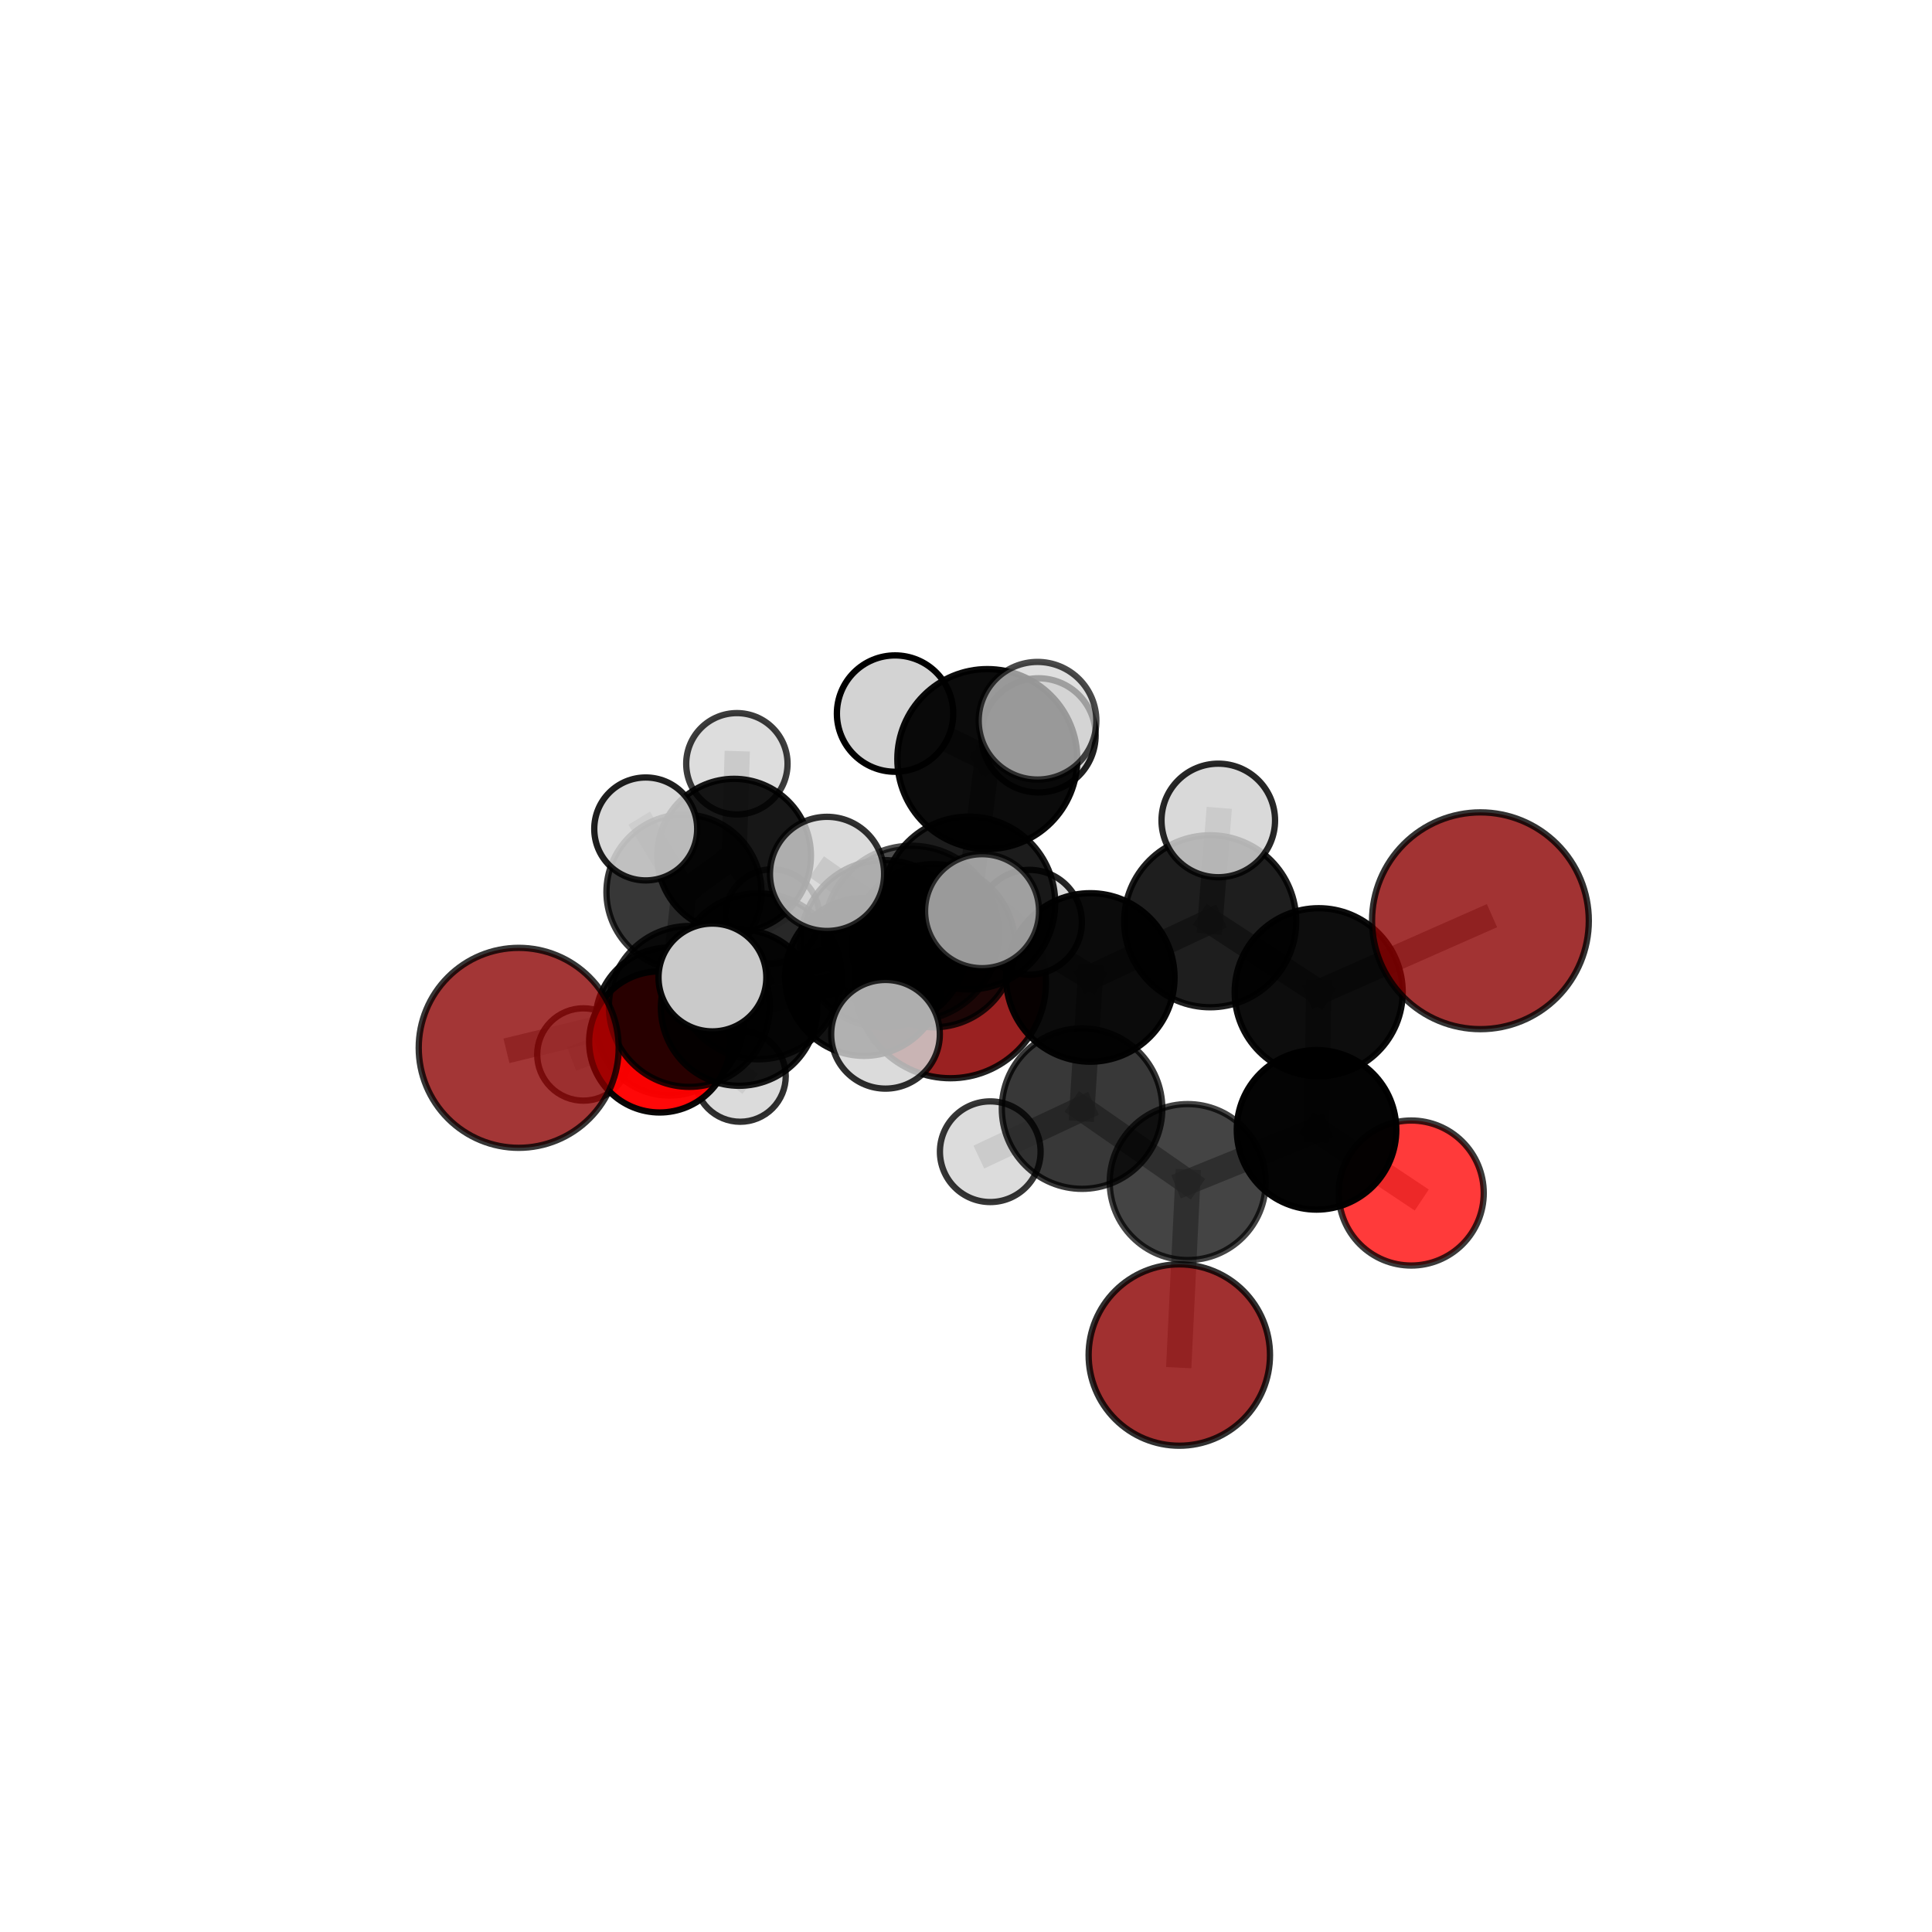 <?xml version="1.0" encoding="utf-8" standalone="no"?>
<!DOCTYPE svg PUBLIC "-//W3C//DTD SVG 1.1//EN"
  "http://www.w3.org/Graphics/SVG/1.1/DTD/svg11.dtd">
<svg xmlns:xlink="http://www.w3.org/1999/xlink" width="153pt" height="153pt" viewBox="0 0 153 153" xmlns="http://www.w3.org/2000/svg" version="1.1">
 <defs>
  <style type="text/css">*{stroke-linejoin: round; stroke-linecap: butt}</style>
 </defs>
 <g id="figure_1">
  <g id="patch_1">
   <path d="M 0 153 
L 153 153 
L 153 0 
L 0 0 
L 0 153 
z
" style="fill: none"/>
  </g>
  <g id="patch_2">
   <path d="M 7.2 145.8 
L 145.8 145.8 
L 145.8 7.2 
L 7.2 7.2 
L 7.2 145.8 
z
" style="fill: none"/>
  </g>
  <g id="axes_1">
   <g id="line2d_1">
    <path d="M 93.393 107.309 
L 94.057 93.611 
" clip-path="url(#p02af674e4d)" style="fill: none; stroke: #808080; stroke-opacity: 0.599; stroke-width: 2; stroke-linecap: square"/>
   </g>
   <g id="line2d_2">
    <path d="M 94.057 93.611 
L 104.261 89.475 
" clip-path="url(#p02af674e4d)" style="fill: none; stroke: #808080; stroke-opacity: 0.64; stroke-width: 2; stroke-linecap: square"/>
   </g>
   <g id="line2d_3">
    <path d="M 75.264 77.818 
L 68.429 77.366 
" clip-path="url(#p02af674e4d)" style="fill: none; stroke: #808080; stroke-opacity: 0.625; stroke-width: 2; stroke-linecap: square"/>
   </g>
   <g id="line2d_4">
    <path d="M 68.429 77.366 
L 58.536 79.788 
" clip-path="url(#p02af674e4d)" style="fill: none; stroke: #808080; stroke-opacity: 0.637; stroke-width: 2; stroke-linecap: square"/>
   </g>
   <g id="line2d_5">
    <path d="M 117.239 72.917 
L 104.431 78.576 
" clip-path="url(#p02af674e4d)" style="fill: none; stroke: #808080; stroke-opacity: 0.713; stroke-width: 2; stroke-linecap: square"/>
   </g>
   <g id="line2d_6">
    <path d="M 104.431 78.576 
L 104.261 89.475 
" clip-path="url(#p02af674e4d)" style="fill: none; stroke: #808080; stroke-opacity: 0.675; stroke-width: 2; stroke-linecap: square"/>
   </g>
   <g id="line2d_7">
    <path d="M 41.078 82.981 
L 54.589 79.702 
" clip-path="url(#p02af674e4d)" style="fill: none; stroke: #808080; stroke-opacity: 0.653; stroke-width: 2; stroke-linecap: square"/>
   </g>
   <g id="line2d_8">
    <path d="M 54.589 79.702 
L 58.536 79.788 
" clip-path="url(#p02af674e4d)" style="fill: none; stroke: #808080; stroke-opacity: 0.645; stroke-width: 2; stroke-linecap: square"/>
   </g>
   <g id="line2d_9">
    <path d="M 111.759 94.479 
L 104.261 89.475 
" clip-path="url(#p02af674e4d)" style="fill: none; stroke: #808080; stroke-opacity: 0.639; stroke-width: 2; stroke-linecap: square"/>
   </g>
   <g id="line2d_10">
    <path d="M 52.243 82.512 
L 58.536 79.788 
" clip-path="url(#p02af674e4d)" style="fill: none; stroke: #808080; stroke-opacity: 0.619; stroke-width: 2; stroke-linecap: square"/>
   </g>
   <g id="line2d_11">
    <path d="M 52.243 82.512 
L 53.015 80.898 
" clip-path="url(#p02af674e4d)" style="fill: none; stroke: #808080; stroke-opacity: 0.596; stroke-width: 2; stroke-linecap: square"/>
   </g>
   <g id="line2d_12">
    <path d="M 53.015 80.898 
L 54.164 70.642 
" clip-path="url(#p02af674e4d)" style="fill: none; stroke: #808080; stroke-opacity: 0.606; stroke-width: 2; stroke-linecap: square"/>
   </g>
   <g id="line2d_13">
    <path d="M 53.015 80.898 
L 46.2 83.507 
" clip-path="url(#p02af674e4d)" style="fill: none; stroke: #808080; stroke-opacity: 0.578; stroke-width: 2; stroke-linecap: square"/>
   </g>
   <g id="line2d_14">
    <path d="M 53.015 80.898 
L 58.617 85.227 
" clip-path="url(#p02af674e4d)" style="fill: none; stroke: #808080; stroke-opacity: 0.574; stroke-width: 2; stroke-linecap: square"/>
   </g>
   <g id="line2d_15">
    <path d="M 76.721 71.514 
L 86.345 77.406 
" clip-path="url(#p02af674e4d)" style="fill: none; stroke: #808080; stroke-opacity: 0.715; stroke-width: 2; stroke-linecap: square"/>
   </g>
   <g id="line2d_16">
    <path d="M 76.721 71.514 
L 70.007 74.735 
" clip-path="url(#p02af674e4d)" style="fill: none; stroke: #808080; stroke-opacity: 0.711; stroke-width: 2; stroke-linecap: square"/>
   </g>
   <g id="line2d_17">
    <path d="M 76.721 71.514 
L 78.189 60.113 
" clip-path="url(#p02af674e4d)" style="fill: none; stroke: #808080; stroke-opacity: 0.75; stroke-width: 2; stroke-linecap: square"/>
   </g>
   <g id="line2d_18">
    <path d="M 76.721 71.514 
L 72.19 73.914 
" clip-path="url(#p02af674e4d)" style="fill: none; stroke: #808080; stroke-opacity: 0.735; stroke-width: 2; stroke-linecap: square"/>
   </g>
   <g id="line2d_19">
    <path d="M 86.345 77.406 
L 95.838 72.958 
" clip-path="url(#p02af674e4d)" style="fill: none; stroke: #808080; stroke-opacity: 0.713; stroke-width: 2; stroke-linecap: square"/>
   </g>
   <g id="line2d_20">
    <path d="M 86.345 77.406 
L 85.691 87.793 
" clip-path="url(#p02af674e4d)" style="fill: none; stroke: #808080; stroke-opacity: 0.679; stroke-width: 2; stroke-linecap: square"/>
   </g>
   <g id="line2d_21">
    <path d="M 70.007 74.735 
L 60.06 77.317 
" clip-path="url(#p02af674e4d)" style="fill: none; stroke: #808080; stroke-opacity: 0.691; stroke-width: 2; stroke-linecap: square"/>
   </g>
   <g id="line2d_22">
    <path d="M 70.007 74.735 
L 73.931 74.892 
" clip-path="url(#p02af674e4d)" style="fill: none; stroke: #808080; stroke-opacity: 0.683; stroke-width: 2; stroke-linecap: square"/>
   </g>
   <g id="line2d_23">
    <path d="M 78.189 60.113 
L 70.883 56.51 
" clip-path="url(#p02af674e4d)" style="fill: none; stroke: #808080; stroke-opacity: 0.78; stroke-width: 2; stroke-linecap: square"/>
   </g>
   <g id="line2d_24">
    <path d="M 78.189 60.113 
L 82.164 57.077 
" clip-path="url(#p02af674e4d)" style="fill: none; stroke: #808080; stroke-opacity: 0.786; stroke-width: 2; stroke-linecap: square"/>
   </g>
   <g id="line2d_25">
    <path d="M 78.189 60.113 
L 82.243 58.236 
" clip-path="url(#p02af674e4d)" style="fill: none; stroke: #808080; stroke-opacity: 0.769; stroke-width: 2; stroke-linecap: square"/>
   </g>
   <g id="line2d_26">
    <path d="M 72.19 73.914 
L 65.495 69.206 
" clip-path="url(#p02af674e4d)" style="fill: none; stroke: #808080; stroke-opacity: 0.754; stroke-width: 2; stroke-linecap: square"/>
   </g>
   <g id="line2d_27">
    <path d="M 72.19 73.914 
L 70.125 81.907 
" clip-path="url(#p02af674e4d)" style="fill: none; stroke: #808080; stroke-opacity: 0.727; stroke-width: 2; stroke-linecap: square"/>
   </g>
   <g id="line2d_28">
    <path d="M 72.19 73.914 
L 77.773 72.158 
" clip-path="url(#p02af674e4d)" style="fill: none; stroke: #808080; stroke-opacity: 0.753; stroke-width: 2; stroke-linecap: square"/>
   </g>
   <g id="line2d_29">
    <path d="M 95.838 72.958 
L 104.431 78.576 
" clip-path="url(#p02af674e4d)" style="fill: none; stroke: #808080; stroke-opacity: 0.711; stroke-width: 2; stroke-linecap: square"/>
   </g>
   <g id="line2d_30">
    <path d="M 95.838 72.958 
L 96.479 64.973 
" clip-path="url(#p02af674e4d)" style="fill: none; stroke: #808080; stroke-opacity: 0.741; stroke-width: 2; stroke-linecap: square"/>
   </g>
   <g id="line2d_31">
    <path d="M 85.691 87.793 
L 94.057 93.611 
" clip-path="url(#p02af674e4d)" style="fill: none; stroke: #808080; stroke-opacity: 0.643; stroke-width: 2; stroke-linecap: square"/>
   </g>
   <g id="line2d_32">
    <path d="M 85.691 87.793 
L 78.422 91.207 
" clip-path="url(#p02af674e4d)" style="fill: none; stroke: #808080; stroke-opacity: 0.647; stroke-width: 2; stroke-linecap: square"/>
   </g>
   <g id="line2d_33">
    <path d="M 60.06 77.317 
L 54.589 79.702 
" clip-path="url(#p02af674e4d)" style="fill: none; stroke: #808080; stroke-opacity: 0.672; stroke-width: 2; stroke-linecap: square"/>
   </g>
   <g id="line2d_34">
    <path d="M 60.06 77.317 
L 56.419 77.409 
" clip-path="url(#p02af674e4d)" style="fill: none; stroke: #808080; stroke-opacity: 0.695; stroke-width: 2; stroke-linecap: square"/>
   </g>
   <g id="line2d_35">
    <path d="M 73.931 74.892 
L 68.429 77.366 
" clip-path="url(#p02af674e4d)" style="fill: none; stroke: #808080; stroke-opacity: 0.656; stroke-width: 2; stroke-linecap: square"/>
   </g>
   <g id="line2d_36">
    <path d="M 73.931 74.892 
L 81.527 73.036 
" clip-path="url(#p02af674e4d)" style="fill: none; stroke: #808080; stroke-opacity: 0.673; stroke-width: 2; stroke-linecap: square"/>
   </g>
   <g id="line2d_37">
    <path d="M 54.164 70.642 
L 58.135 67.764 
" clip-path="url(#p02af674e4d)" style="fill: none; stroke: #808080; stroke-opacity: 0.621; stroke-width: 2; stroke-linecap: square"/>
   </g>
   <g id="line2d_38">
    <path d="M 54.164 70.642 
L 51.137 65.646 
" clip-path="url(#p02af674e4d)" style="fill: none; stroke: #808080; stroke-opacity: 0.642; stroke-width: 2; stroke-linecap: square"/>
   </g>
   <g id="line2d_39">
    <path d="M 58.135 67.764 
L 58.355 60.484 
" clip-path="url(#p02af674e4d)" style="fill: none; stroke: #808080; stroke-opacity: 0.631; stroke-width: 2; stroke-linecap: square"/>
   </g>
   <g id="line2d_40">
    <path d="M 58.135 67.764 
L 61.156 72.567 
" clip-path="url(#p02af674e4d)" style="fill: none; stroke: #808080; stroke-opacity: 0.601; stroke-width: 2; stroke-linecap: square"/>
   </g>
   <g id="Path3DCollection_1">
    <path d="M 61.156 76.293 
C 62.144 76.293 63.092 75.9 63.79 75.202 
C 64.489 74.503 64.882 73.555 64.882 72.567 
C 64.882 71.579 64.489 70.631 63.79 69.932 
C 63.092 69.234 62.144 68.841 61.156 68.841 
C 60.168 68.841 59.22 69.234 58.521 69.932 
C 57.823 70.631 57.43 71.579 57.43 72.567 
C 57.43 73.555 57.823 74.503 58.521 75.202 
C 59.22 75.9 60.168 76.293 61.156 76.293 
z
" clip-path="url(#p02af674e4d)" style="fill: #d3d3d3; fill-opacity: 0.71; stroke: #000000; stroke-opacity: 0.71; stroke-width: 0.5"/>
    <path d="M 58.355 64.497 
C 59.419 64.497 60.44 64.074 61.192 63.321 
C 61.945 62.569 62.368 61.548 62.368 60.484 
C 62.368 59.42 61.945 58.399 61.192 57.647 
C 60.44 56.895 59.419 56.472 58.355 56.472 
C 57.291 56.472 56.27 56.895 55.518 57.647 
C 54.766 58.399 54.343 59.42 54.343 60.484 
C 54.343 61.548 54.766 62.569 55.518 63.321 
C 56.27 64.074 57.291 64.497 58.355 64.497 
z
" clip-path="url(#p02af674e4d)" style="fill: #d3d3d3; fill-opacity: 0.762; stroke: #000000; stroke-opacity: 0.762; stroke-width: 0.5"/>
    <path d="M 58.135 73.849 
C 59.749 73.849 61.297 73.208 62.438 72.067 
C 63.58 70.925 64.221 69.377 64.221 67.764 
C 64.221 66.15 63.58 64.602 62.438 63.461 
C 61.297 62.32 59.749 61.678 58.135 61.678 
C 56.522 61.678 54.974 62.32 53.833 63.461 
C 52.691 64.602 52.05 66.15 52.05 67.764 
C 52.05 69.377 52.691 70.925 53.833 72.067 
C 54.974 73.208 56.522 73.849 58.135 73.849 
z
" clip-path="url(#p02af674e4d)" style="fill-opacity: 0.908; stroke: #000000; stroke-opacity: 0.908; stroke-width: 0.5"/>
    <path d="M 58.617 88.835 
C 59.574 88.835 60.492 88.455 61.169 87.779 
C 61.845 87.102 62.225 86.184 62.225 85.227 
C 62.225 84.27 61.845 83.352 61.169 82.676 
C 60.492 81.999 59.574 81.619 58.617 81.619 
C 57.66 81.619 56.742 81.999 56.066 82.676 
C 55.389 83.352 55.009 84.27 55.009 85.227 
C 55.009 86.184 55.389 87.102 56.066 87.779 
C 56.742 88.455 57.66 88.835 58.617 88.835 
z
" clip-path="url(#p02af674e4d)" style="fill: #d3d3d3; fill-opacity: 0.81; stroke: #000000; stroke-opacity: 0.81; stroke-width: 0.5"/>
    <path d="M 54.164 76.781 
C 55.792 76.781 57.354 76.134 58.505 74.983 
C 59.656 73.832 60.303 72.27 60.303 70.642 
C 60.303 69.014 59.656 67.453 58.505 66.301 
C 57.354 65.15 55.792 64.504 54.164 64.504 
C 52.536 64.504 50.975 65.15 49.824 66.301 
C 48.672 67.453 48.026 69.014 48.026 70.642 
C 48.026 72.27 48.672 73.832 49.824 74.983 
C 50.975 76.134 52.536 76.781 54.164 76.781 
z
" clip-path="url(#p02af674e4d)" style="fill-opacity: 0.785; stroke: #000000; stroke-opacity: 0.785; stroke-width: 0.5"/>
    <path d="M 46.2 87.164 
C 47.17 87.164 48.1 86.779 48.785 86.093 
C 49.471 85.407 49.857 84.477 49.857 83.507 
C 49.857 82.538 49.471 81.607 48.785 80.922 
C 48.1 80.236 47.17 79.851 46.2 79.851 
C 45.23 79.851 44.3 80.236 43.614 80.922 
C 42.928 81.607 42.543 82.538 42.543 83.507 
C 42.543 84.477 42.928 85.407 43.614 86.093 
C 44.3 86.779 45.23 87.164 46.2 87.164 
z
" clip-path="url(#p02af674e4d)" style="fill: #d3d3d3; fill-opacity: 0.757; stroke: #000000; stroke-opacity: 0.757; stroke-width: 0.5"/>
    <path d="M 53.015 86.757 
C 54.568 86.757 56.059 86.14 57.158 85.041 
C 58.257 83.942 58.874 82.452 58.874 80.898 
C 58.874 79.344 58.257 77.853 57.158 76.754 
C 56.059 75.656 54.568 75.038 53.015 75.038 
C 51.461 75.038 49.97 75.656 48.871 76.754 
C 47.772 77.853 47.155 79.344 47.155 80.898 
C 47.155 82.452 47.772 83.942 48.871 85.041 
C 49.97 86.14 51.461 86.757 53.015 86.757 
z
" clip-path="url(#p02af674e4d)" style="fill-opacity: 0.91; stroke: #000000; stroke-opacity: 0.91; stroke-width: 0.5"/>
    <path d="M 51.137 69.722 
C 52.218 69.722 53.254 69.292 54.019 68.528 
C 54.783 67.764 55.212 66.727 55.212 65.646 
C 55.212 64.565 54.783 63.529 54.019 62.764 
C 53.254 62 52.218 61.571 51.137 61.571 
C 50.056 61.571 49.019 62 48.255 62.764 
C 47.491 63.529 47.061 64.565 47.061 65.646 
C 47.061 66.727 47.491 67.764 48.255 68.528 
C 49.019 69.292 50.056 69.722 51.137 69.722 
z
" clip-path="url(#p02af674e4d)" style="fill: #d3d3d3; fill-opacity: 0.878; stroke: #000000; stroke-opacity: 0.878; stroke-width: 0.5"/>
    <path d="M 75.264 85.388 
C 77.271 85.388 79.197 84.59 80.616 83.171 
C 82.036 81.751 82.833 79.826 82.833 77.818 
C 82.833 75.811 82.036 73.885 80.616 72.466 
C 79.197 71.046 77.271 70.249 75.264 70.249 
C 73.256 70.249 71.331 71.046 69.911 72.466 
C 68.492 73.885 67.694 75.811 67.694 77.818 
C 67.694 79.826 68.492 81.751 69.911 83.171 
C 71.331 84.59 73.256 85.388 75.264 85.388 
z
" clip-path="url(#p02af674e4d)" style="fill: #8b0000; fill-opacity: 0.868; stroke: #000000; stroke-opacity: 0.868; stroke-width: 0.5"/>
    <path d="M 52.243 88.1 
C 53.725 88.1 55.146 87.512 56.194 86.464 
C 57.242 85.416 57.831 83.994 57.831 82.512 
C 57.831 81.03 57.242 79.609 56.194 78.561 
C 55.146 77.513 53.725 76.924 52.243 76.924 
C 50.761 76.924 49.34 77.513 48.292 78.561 
C 47.244 79.609 46.655 81.03 46.655 82.512 
C 46.655 83.994 47.244 85.416 48.292 86.464 
C 49.34 87.512 50.761 88.1 52.243 88.1 
z
" clip-path="url(#p02af674e4d)" style="fill: #ff0000; fill-opacity: 0.966; stroke: #000000; stroke-opacity: 0.966; stroke-width: 0.5"/>
    <path d="M 68.429 83.618 
C 70.088 83.618 71.678 82.96 72.851 81.787 
C 74.023 80.615 74.682 79.024 74.682 77.366 
C 74.682 75.708 74.023 74.117 72.851 72.945 
C 71.678 71.772 70.088 71.113 68.429 71.113 
C 66.771 71.113 65.181 71.772 64.008 72.945 
C 62.836 74.117 62.177 75.708 62.177 77.366 
C 62.177 79.024 62.836 80.615 64.008 81.787 
C 65.181 82.96 66.771 83.618 68.429 83.618 
z
" clip-path="url(#p02af674e4d)" style="fill-opacity: 0.928; stroke: #000000; stroke-opacity: 0.928; stroke-width: 0.5"/>
    <path d="M 58.536 85.986 
C 60.18 85.986 61.757 85.333 62.919 84.171 
C 64.081 83.009 64.734 81.432 64.734 79.788 
C 64.734 78.145 64.081 76.568 62.919 75.406 
C 61.757 74.244 60.18 73.591 58.536 73.591 
C 56.893 73.591 55.316 74.244 54.154 75.406 
C 52.992 76.568 52.339 78.145 52.339 79.788 
C 52.339 81.432 52.992 83.009 54.154 84.171 
C 55.316 85.333 56.893 85.986 58.536 85.986 
z
" clip-path="url(#p02af674e4d)" style="fill-opacity: 0.904; stroke: #000000; stroke-opacity: 0.904; stroke-width: 0.5"/>
    <path d="M 81.527 77.185 
C 82.627 77.185 83.682 76.747 84.46 75.969 
C 85.238 75.192 85.675 74.136 85.675 73.036 
C 85.675 71.936 85.238 70.88 84.46 70.102 
C 83.682 69.325 82.627 68.887 81.527 68.887 
C 80.426 68.887 79.371 69.325 78.593 70.102 
C 77.815 70.88 77.378 71.936 77.378 73.036 
C 77.378 74.136 77.815 75.192 78.593 75.969 
C 79.371 76.747 80.426 77.185 81.527 77.185 
z
" clip-path="url(#p02af674e4d)" style="fill: #d3d3d3; fill-opacity: 0.859; stroke: #000000; stroke-opacity: 0.859; stroke-width: 0.5"/>
    <path d="M 73.931 81.354 
C 75.645 81.354 77.289 80.673 78.501 79.461 
C 79.712 78.249 80.393 76.605 80.393 74.892 
C 80.393 73.178 79.712 71.534 78.501 70.322 
C 77.289 69.11 75.645 68.429 73.931 68.429 
C 72.217 68.429 70.574 69.11 69.362 70.322 
C 68.15 71.534 67.469 73.178 67.469 74.892 
C 67.469 76.605 68.15 78.249 69.362 79.461 
C 70.574 80.673 72.217 81.354 73.931 81.354 
z
" clip-path="url(#p02af674e4d)" style="fill-opacity: 0.819; stroke: #000000; stroke-opacity: 0.819; stroke-width: 0.5"/>
    <path d="M 54.589 86.071 
C 56.278 86.071 57.898 85.4 59.092 84.205 
C 60.287 83.011 60.958 81.391 60.958 79.702 
C 60.958 78.013 60.287 76.393 59.092 75.199 
C 57.898 74.005 56.278 73.333 54.589 73.333 
C 52.9 73.333 51.28 74.005 50.086 75.199 
C 48.891 76.393 48.22 78.013 48.22 79.702 
C 48.22 81.391 48.891 83.011 50.086 84.205 
C 51.28 85.4 52.9 86.071 54.589 86.071 
z
" clip-path="url(#p02af674e4d)" style="fill-opacity: 0.839; stroke: #000000; stroke-opacity: 0.839; stroke-width: 0.5"/>
    <path d="M 41.078 90.899 
C 43.178 90.899 45.192 90.065 46.677 88.58 
C 48.162 87.095 48.996 85.081 48.996 82.981 
C 48.996 80.881 48.162 78.867 46.677 77.382 
C 45.192 75.897 43.178 75.063 41.078 75.063 
C 38.978 75.063 36.964 75.897 35.48 77.382 
C 33.995 78.867 33.16 80.881 33.16 82.981 
C 33.16 85.081 33.995 87.095 35.48 88.58 
C 36.964 90.065 38.978 90.899 41.078 90.899 
z
" clip-path="url(#p02af674e4d)" style="fill: #8b0000; fill-opacity: 0.788; stroke: #000000; stroke-opacity: 0.788; stroke-width: 0.5"/>
    <path d="M 70.007 81.357 
C 71.763 81.357 73.447 80.659 74.689 79.418 
C 75.931 78.176 76.629 76.492 76.629 74.735 
C 76.629 72.979 75.931 71.295 74.689 70.053 
C 73.447 68.811 71.763 68.114 70.007 68.114 
C 68.251 68.114 66.566 68.811 65.324 70.053 
C 64.083 71.295 63.385 72.979 63.385 74.735 
C 63.385 76.492 64.083 78.176 65.324 79.418 
C 66.566 80.659 68.251 81.357 70.007 81.357 
z
" clip-path="url(#p02af674e4d)" style="fill-opacity: 0.801; stroke: #000000; stroke-opacity: 0.801; stroke-width: 0.5"/>
    <path d="M 82.243 62.757 
C 83.442 62.757 84.592 62.28 85.44 61.432 
C 86.287 60.585 86.764 59.435 86.764 58.236 
C 86.764 57.037 86.287 55.887 85.44 55.039 
C 84.592 54.191 83.442 53.715 82.243 53.715 
C 81.044 53.715 79.894 54.191 79.046 55.039 
C 78.198 55.887 77.722 57.037 77.722 58.236 
C 77.722 59.435 78.198 60.585 79.046 61.432 
C 79.894 62.28 81.044 62.757 82.243 62.757 
z
" clip-path="url(#p02af674e4d)" style="fill: #d3d3d3; fill-opacity: 0.874; stroke: #000000; stroke-opacity: 0.874; stroke-width: 0.5"/>
    <path d="M 60.06 83.887 
C 61.802 83.887 63.474 83.195 64.706 81.963 
C 65.938 80.731 66.63 79.059 66.63 77.317 
C 66.63 75.574 65.938 73.903 64.706 72.67 
C 63.474 71.438 61.802 70.746 60.06 70.746 
C 58.317 70.746 56.646 71.438 55.414 72.67 
C 54.181 73.903 53.489 75.574 53.489 77.317 
C 53.489 79.059 54.181 80.731 55.414 81.963 
C 56.646 83.195 58.317 83.887 60.06 83.887 
z
" clip-path="url(#p02af674e4d)" style="fill-opacity: 0.822; stroke: #000000; stroke-opacity: 0.822; stroke-width: 0.5"/>
    <path d="M 93.393 114.49 
C 95.297 114.49 97.124 113.734 98.471 112.387 
C 99.817 111.04 100.574 109.214 100.574 107.309 
C 100.574 105.405 99.817 103.578 98.471 102.231 
C 97.124 100.885 95.297 100.128 93.393 100.128 
C 91.488 100.128 89.661 100.885 88.315 102.231 
C 86.968 103.578 86.211 105.405 86.211 107.309 
C 86.211 109.214 86.968 111.04 88.315 112.387 
C 89.661 113.734 91.488 114.49 93.393 114.49 
z
" clip-path="url(#p02af674e4d)" style="fill: #8b0000; fill-opacity: 0.812; stroke: #000000; stroke-opacity: 0.812; stroke-width: 0.5"/>
    <path d="M 78.422 95.193 
C 79.479 95.193 80.493 94.773 81.24 94.026 
C 81.987 93.278 82.407 92.264 82.407 91.207 
C 82.407 90.15 81.987 89.136 81.24 88.389 
C 80.493 87.642 79.479 87.222 78.422 87.222 
C 77.365 87.222 76.351 87.642 75.603 88.389 
C 74.856 89.136 74.436 90.15 74.436 91.207 
C 74.436 92.264 74.856 93.278 75.603 94.026 
C 76.351 94.773 77.365 95.193 78.422 95.193 
z
" clip-path="url(#p02af674e4d)" style="fill: #d3d3d3; fill-opacity: 0.792; stroke: #000000; stroke-opacity: 0.792; stroke-width: 0.5"/>
    <path d="M 94.057 99.787 
C 95.695 99.787 97.266 99.136 98.424 97.978 
C 99.582 96.82 100.233 95.249 100.233 93.611 
C 100.233 91.973 99.582 90.402 98.424 89.244 
C 97.266 88.086 95.695 87.435 94.057 87.435 
C 92.419 87.435 90.848 88.086 89.69 89.244 
C 88.532 90.402 87.881 91.973 87.881 93.611 
C 87.881 95.249 88.532 96.82 89.69 97.978 
C 90.848 99.136 92.419 99.787 94.057 99.787 
z
" clip-path="url(#p02af674e4d)" style="fill-opacity: 0.734; stroke: #000000; stroke-opacity: 0.734; stroke-width: 0.5"/>
    <path d="M 85.691 94.147 
C 87.377 94.147 88.993 93.478 90.185 92.286 
C 91.376 91.095 92.046 89.478 92.046 87.793 
C 92.046 86.108 91.376 84.491 90.185 83.3 
C 88.993 82.108 87.377 81.439 85.691 81.439 
C 84.006 81.439 82.39 82.108 81.198 83.3 
C 80.006 84.491 79.337 86.108 79.337 87.793 
C 79.337 89.478 80.006 91.095 81.198 92.286 
C 82.39 93.478 84.006 94.147 85.691 94.147 
z
" clip-path="url(#p02af674e4d)" style="fill-opacity: 0.781; stroke: #000000; stroke-opacity: 0.781; stroke-width: 0.5"/>
    <path d="M 111.759 100.221 
C 113.282 100.221 114.742 99.616 115.819 98.539 
C 116.896 97.462 117.501 96.001 117.501 94.479 
C 117.501 92.956 116.896 91.495 115.819 90.418 
C 114.742 89.342 113.282 88.737 111.759 88.737 
C 110.236 88.737 108.775 89.342 107.698 90.418 
C 106.622 91.495 106.017 92.956 106.017 94.479 
C 106.017 96.001 106.622 97.462 107.698 98.539 
C 108.775 99.616 110.236 100.221 111.759 100.221 
z
" clip-path="url(#p02af674e4d)" style="fill: #ff0000; fill-opacity: 0.772; stroke: #000000; stroke-opacity: 0.772; stroke-width: 0.5"/>
    <path d="M 104.261 95.792 
C 105.936 95.792 107.543 95.126 108.727 93.942 
C 109.912 92.757 110.577 91.15 110.577 89.475 
C 110.577 87.8 109.912 86.193 108.727 85.009 
C 107.543 83.824 105.936 83.159 104.261 83.159 
C 102.585 83.159 100.979 83.824 99.794 85.009 
C 98.61 86.193 97.944 87.8 97.944 89.475 
C 97.944 91.15 98.61 92.757 99.794 93.942 
C 100.979 95.126 102.585 95.792 104.261 95.792 
z
" clip-path="url(#p02af674e4d)" style="fill-opacity: 0.984; stroke: #000000; stroke-opacity: 0.984; stroke-width: 0.5"/>
    <path d="M 70.883 61.117 
C 72.105 61.117 73.277 60.632 74.141 59.768 
C 75.005 58.904 75.49 57.732 75.49 56.51 
C 75.49 55.288 75.005 54.116 74.141 53.252 
C 73.277 52.388 72.105 51.903 70.883 51.903 
C 69.661 51.903 68.489 52.388 67.626 53.252 
C 66.762 54.116 66.276 55.288 66.276 56.51 
C 66.276 57.732 66.762 58.904 67.626 59.768 
C 68.489 60.632 69.661 61.117 70.883 61.117 
z
" clip-path="url(#p02af674e4d)" style="fill: #d3d3d3; stroke: #000000; stroke-width: 0.5"/>
    <path d="M 78.189 67.239 
C 80.079 67.239 81.892 66.489 83.228 65.152 
C 84.565 63.816 85.316 62.003 85.316 60.113 
C 85.316 58.223 84.565 56.41 83.228 55.074 
C 81.892 53.737 80.079 52.987 78.189 52.987 
C 76.299 52.987 74.486 53.737 73.15 55.074 
C 71.814 56.41 71.063 58.223 71.063 60.113 
C 71.063 62.003 71.814 63.816 73.15 65.152 
C 74.486 66.489 76.299 67.239 78.189 67.239 
z
" clip-path="url(#p02af674e4d)" style="fill-opacity: 0.956; stroke: #000000; stroke-opacity: 0.956; stroke-width: 0.5"/>
    <path d="M 86.345 84.078 
C 88.114 84.078 89.811 83.375 91.062 82.123 
C 92.314 80.872 93.016 79.175 93.016 77.406 
C 93.016 75.636 92.314 73.939 91.062 72.688 
C 89.811 71.437 88.114 70.734 86.345 70.734 
C 84.575 70.734 82.878 71.437 81.627 72.688 
C 80.376 73.939 79.673 75.636 79.673 77.406 
C 79.673 79.175 80.376 80.872 81.627 82.123 
C 82.878 83.375 84.575 84.078 86.345 84.078 
z
" clip-path="url(#p02af674e4d)" style="fill-opacity: 0.956; stroke: #000000; stroke-opacity: 0.956; stroke-width: 0.5"/>
    <path d="M 76.721 78.355 
C 78.536 78.355 80.276 77.634 81.559 76.351 
C 82.842 75.068 83.563 73.328 83.563 71.514 
C 83.563 69.699 82.842 67.959 81.559 66.676 
C 80.276 65.393 78.536 64.672 76.721 64.672 
C 74.907 64.672 73.167 65.393 71.884 66.676 
C 70.601 67.959 69.88 69.699 69.88 71.514 
C 69.88 73.328 70.601 75.068 71.884 76.351 
C 73.167 77.634 74.907 78.355 76.721 78.355 
z
" clip-path="url(#p02af674e4d)" style="fill-opacity: 0.89; stroke: #000000; stroke-opacity: 0.89; stroke-width: 0.5"/>
    <path d="M 56.419 81.678 
C 57.551 81.678 58.637 81.229 59.438 80.428 
C 60.238 79.627 60.688 78.541 60.688 77.409 
C 60.688 76.277 60.238 75.191 59.438 74.391 
C 58.637 73.59 57.551 73.14 56.419 73.14 
C 55.287 73.14 54.201 73.59 53.4 74.391 
C 52.6 75.191 52.15 76.277 52.15 77.409 
C 52.15 78.541 52.6 79.627 53.4 80.428 
C 54.201 81.229 55.287 81.678 56.419 81.678 
z
" clip-path="url(#p02af674e4d)" style="fill: #d3d3d3; fill-opacity: 0.954; stroke: #000000; stroke-opacity: 0.954; stroke-width: 0.5"/>
    <path d="M 104.431 85.229 
C 106.196 85.229 107.888 84.528 109.136 83.28 
C 110.383 82.033 111.084 80.34 111.084 78.576 
C 111.084 76.812 110.383 75.119 109.136 73.872 
C 107.888 72.624 106.196 71.923 104.431 71.923 
C 102.667 71.923 100.975 72.624 99.727 73.872 
C 98.479 75.119 97.778 76.812 97.778 78.576 
C 97.778 80.34 98.479 82.033 99.727 83.28 
C 100.975 84.528 102.667 85.229 104.431 85.229 
z
" clip-path="url(#p02af674e4d)" style="fill-opacity: 0.949; stroke: #000000; stroke-opacity: 0.949; stroke-width: 0.5"/>
    <path d="M 95.838 79.769 
C 97.644 79.769 99.376 79.051 100.654 77.774 
C 101.931 76.497 102.649 74.764 102.649 72.958 
C 102.649 71.152 101.931 69.419 100.654 68.142 
C 99.376 66.864 97.644 66.147 95.838 66.147 
C 94.031 66.147 92.299 66.864 91.021 68.142 
C 89.744 69.419 89.026 71.152 89.026 72.958 
C 89.026 74.764 89.744 76.497 91.021 77.774 
C 92.299 79.051 94.031 79.769 95.838 79.769 
z
" clip-path="url(#p02af674e4d)" style="fill-opacity: 0.88; stroke: #000000; stroke-opacity: 0.88; stroke-width: 0.5"/>
    <path d="M 117.239 81.501 
C 119.515 81.501 121.699 80.596 123.308 78.987 
C 124.918 77.377 125.822 75.194 125.822 72.917 
C 125.822 70.641 124.918 68.458 123.308 66.848 
C 121.699 65.239 119.515 64.334 117.239 64.334 
C 114.963 64.334 112.779 65.239 111.17 66.848 
C 109.56 68.458 108.656 70.641 108.656 72.917 
C 108.656 75.194 109.56 77.377 111.17 78.987 
C 112.779 80.596 114.963 81.501 117.239 81.501 
z
" clip-path="url(#p02af674e4d)" style="fill: #8b0000; fill-opacity: 0.799; stroke: #000000; stroke-opacity: 0.799; stroke-width: 0.5"/>
    <path d="M 96.479 69.47 
C 97.671 69.47 98.815 68.996 99.658 68.153 
C 100.501 67.31 100.975 66.166 100.975 64.973 
C 100.975 63.781 100.501 62.637 99.658 61.794 
C 98.815 60.951 97.671 60.477 96.479 60.477 
C 95.286 60.477 94.143 60.951 93.299 61.794 
C 92.456 62.637 91.983 63.781 91.983 64.973 
C 91.983 66.166 92.456 67.31 93.299 68.153 
C 94.143 68.996 95.286 69.47 96.479 69.47 
z
" clip-path="url(#p02af674e4d)" style="fill: #d3d3d3; fill-opacity: 0.845; stroke: #000000; stroke-opacity: 0.845; stroke-width: 0.5"/>
    <path d="M 82.164 61.735 
C 83.399 61.735 84.584 61.245 85.458 60.371 
C 86.331 59.498 86.822 58.313 86.822 57.077 
C 86.822 55.842 86.331 54.657 85.458 53.783 
C 84.584 52.91 83.399 52.419 82.164 52.419 
C 80.928 52.419 79.743 52.91 78.87 53.783 
C 77.996 54.657 77.505 55.842 77.505 57.077 
C 77.505 58.313 77.996 59.498 78.87 60.371 
C 79.743 61.245 80.928 61.735 82.164 61.735 
z
" clip-path="url(#p02af674e4d)" style="fill: #d3d3d3; fill-opacity: 0.712; stroke: #000000; stroke-opacity: 0.712; stroke-width: 0.5"/>
    <path d="M 72.19 80.851 
C 74.03 80.851 75.794 80.12 77.095 78.819 
C 78.396 77.518 79.127 75.754 79.127 73.914 
C 79.127 72.074 78.396 70.31 77.095 69.009 
C 75.794 67.708 74.03 66.977 72.19 66.977 
C 70.351 66.977 68.586 67.708 67.285 69.009 
C 65.985 70.31 65.254 72.074 65.254 73.914 
C 65.254 75.754 65.985 77.518 67.285 78.819 
C 68.586 80.12 70.351 80.851 72.19 80.851 
z
" clip-path="url(#p02af674e4d)" style="fill-opacity: 0.7; stroke: #000000; stroke-opacity: 0.7; stroke-width: 0.5"/>
    <path d="M 70.125 86.211 
C 71.266 86.211 72.361 85.757 73.168 84.95 
C 73.975 84.143 74.428 83.049 74.428 81.907 
C 74.428 80.766 73.975 79.672 73.168 78.865 
C 72.361 78.058 71.266 77.604 70.125 77.604 
C 68.984 77.604 67.889 78.058 67.082 78.865 
C 66.275 79.672 65.822 80.766 65.822 81.907 
C 65.822 83.049 66.275 84.143 67.082 84.95 
C 67.889 85.757 68.984 86.211 70.125 86.211 
z
" clip-path="url(#p02af674e4d)" style="fill: #d3d3d3; fill-opacity: 0.824; stroke: #000000; stroke-opacity: 0.824; stroke-width: 0.5"/>
    <path d="M 65.495 73.725 
C 66.694 73.725 67.844 73.249 68.691 72.401 
C 69.539 71.554 70.015 70.404 70.015 69.206 
C 70.015 68.007 69.539 66.857 68.691 66.01 
C 67.844 65.162 66.694 64.686 65.495 64.686 
C 64.297 64.686 63.147 65.162 62.3 66.01 
C 61.452 66.857 60.976 68.007 60.976 69.206 
C 60.976 70.404 61.452 71.554 62.3 72.401 
C 63.147 73.249 64.297 73.725 65.495 73.725 
z
" clip-path="url(#p02af674e4d)" style="fill: #d3d3d3; fill-opacity: 0.806; stroke: #000000; stroke-opacity: 0.806; stroke-width: 0.5"/>
    <path d="M 77.773 76.672 
C 78.97 76.672 80.118 76.196 80.965 75.35 
C 81.811 74.503 82.287 73.355 82.287 72.158 
C 82.287 70.961 81.811 69.813 80.965 68.967 
C 80.118 68.12 78.97 67.645 77.773 67.645 
C 76.576 67.645 75.428 68.12 74.581 68.967 
C 73.735 69.813 73.259 70.961 73.259 72.158 
C 73.259 73.355 73.735 74.503 74.581 75.35 
C 75.428 76.196 76.576 76.672 77.773 76.672 
z
" clip-path="url(#p02af674e4d)" style="fill: #d3d3d3; fill-opacity: 0.73; stroke: #000000; stroke-opacity: 0.73; stroke-width: 0.5"/>
   </g>
  </g>
 </g>
 <defs>
  <clipPath id="p02af674e4d">
   <rect x="7.2" y="7.2" width="138.6" height="138.6"/>
  </clipPath>
 </defs>
</svg>
